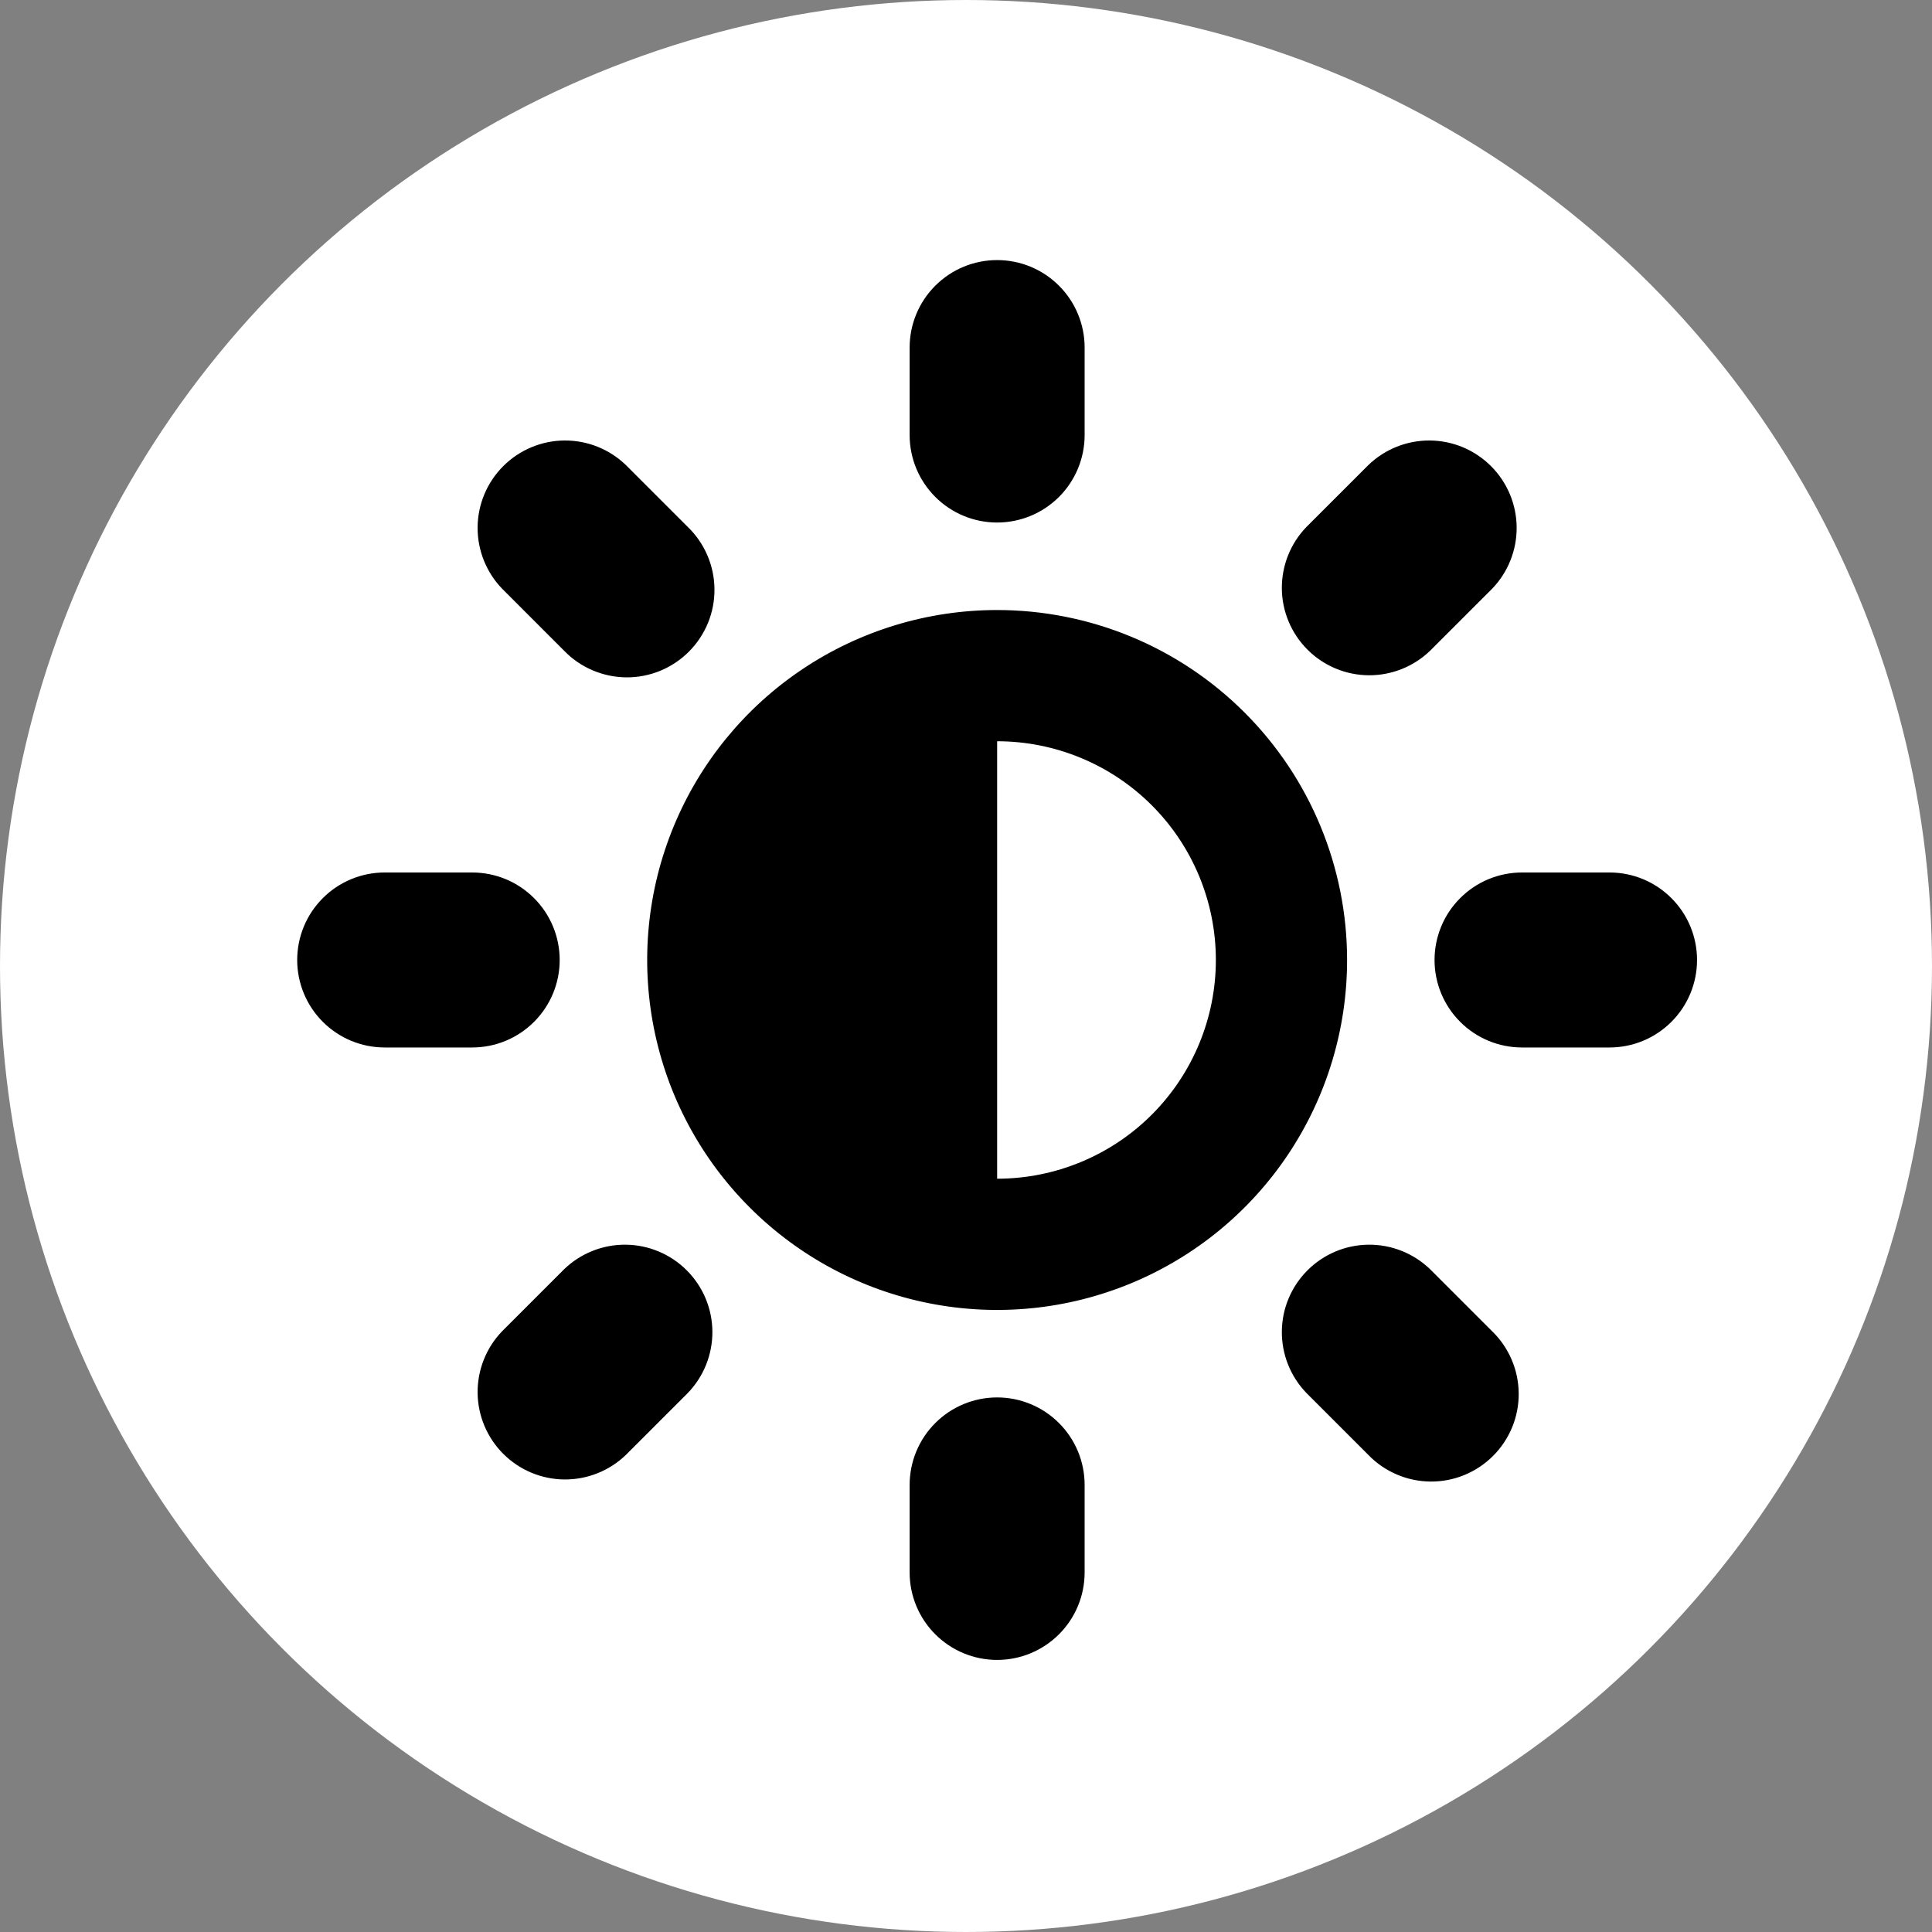<svg width="52" height="52" viewBox="0 0 52 52" fill="none" xmlns="http://www.w3.org/2000/svg">
<rect x="0" y="0" width="52" height="52" fill="#808080" stroke="none"/>
<circle cx="26" cy="26" r="26" fill="white"/>
<g clip-path="url(#clip0_234_62)">
<path d="M26.838 16.419C24.975 16.419 23.154 16.971 21.605 18.006C20.056 19.041 18.849 20.512 18.136 22.233C17.423 23.955 17.237 25.848 17.6 27.676C17.963 29.503 18.86 31.181 20.178 32.498C21.495 33.816 23.173 34.713 25 35.076C26.828 35.44 28.721 35.253 30.442 34.54C32.164 33.827 33.635 32.62 34.67 31.071C35.705 29.522 36.257 27.701 36.257 25.838C36.257 23.34 35.265 20.944 33.498 19.178C31.732 17.411 29.336 16.419 26.838 16.419ZM26.838 31.725V19.951C28.399 19.951 29.897 20.571 31.001 21.675C32.105 22.779 32.725 24.277 32.725 25.838C32.725 27.399 32.105 28.897 31.001 30.001C29.897 31.105 28.399 31.725 26.838 31.725ZM26.838 37.612C27.463 37.612 28.062 37.86 28.503 38.302C28.945 38.743 29.193 39.342 29.193 39.967V42.322C29.193 42.947 28.945 43.546 28.503 43.987C28.062 44.429 27.463 44.677 26.838 44.677C26.213 44.677 25.614 44.429 25.173 43.987C24.731 43.546 24.483 42.947 24.483 42.322V39.967C24.483 39.342 24.731 38.743 25.173 38.302C25.614 37.86 26.213 37.612 26.838 37.612ZM26.838 14.064C26.213 14.064 25.614 13.816 25.173 13.374C24.731 12.933 24.483 12.334 24.483 11.709V9.355C24.483 8.73 24.731 8.131 25.173 7.69C25.614 7.248 26.213 7 26.838 7C27.463 7 28.062 7.248 28.503 7.69C28.945 8.131 29.193 8.73 29.193 9.355V11.71C29.193 12.334 28.945 12.933 28.503 13.375C28.061 13.816 27.462 14.064 26.838 14.064ZM43.321 23.483C43.946 23.483 44.545 23.731 44.986 24.173C45.428 24.614 45.676 25.213 45.676 25.838C45.676 26.463 45.428 27.062 44.986 27.503C44.545 27.945 43.946 28.193 43.321 28.193H40.966C40.341 28.193 39.742 27.945 39.301 27.503C38.859 27.062 38.611 26.463 38.611 25.838C38.611 25.213 38.859 24.614 39.301 24.173C39.742 23.731 40.341 23.483 40.966 23.483H43.321ZM15.064 25.838C15.064 26.463 14.816 27.062 14.374 27.503C13.933 27.945 13.334 28.193 12.709 28.193H10.354C10.045 28.193 9.739 28.132 9.453 28.014C9.167 27.895 8.907 27.722 8.689 27.503C8.47 27.285 8.297 27.025 8.178 26.739C8.06 26.453 7.999 26.147 7.999 25.838C7.999 25.529 8.06 25.223 8.178 24.937C8.297 24.651 8.47 24.391 8.689 24.173C8.907 23.954 9.167 23.781 9.453 23.662C9.739 23.544 10.045 23.483 10.354 23.483H12.709C13.334 23.483 13.933 23.731 14.374 24.173C14.816 24.614 15.064 25.213 15.064 25.838ZM38.493 34.163L40.158 35.828C40.383 36.045 40.562 36.305 40.685 36.592C40.809 36.88 40.873 37.189 40.876 37.501C40.879 37.814 40.819 38.124 40.701 38.413C40.582 38.702 40.407 38.965 40.186 39.186C39.965 39.407 39.702 39.582 39.413 39.701C39.124 39.819 38.814 39.879 38.501 39.876C38.189 39.873 37.88 39.809 37.592 39.685C37.305 39.562 37.045 39.383 36.828 39.158L35.163 37.493C34.734 37.049 34.496 36.454 34.501 35.836C34.506 35.218 34.754 34.628 35.191 34.191C35.628 33.754 36.219 33.506 36.836 33.501C37.454 33.496 38.049 33.734 38.493 34.163ZM15.182 17.513L13.517 15.848C13.088 15.404 12.85 14.809 12.855 14.191C12.86 13.573 13.108 12.983 13.545 12.546C13.982 12.109 14.573 11.861 15.19 11.856C15.808 11.851 16.403 12.089 16.847 12.518L18.512 14.183C18.737 14.4 18.916 14.66 19.039 14.947C19.163 15.235 19.227 15.544 19.23 15.856C19.233 16.169 19.173 16.479 19.055 16.768C18.936 17.057 18.761 17.32 18.54 17.541C18.319 17.762 18.056 17.937 17.767 18.056C17.478 18.174 17.168 18.234 16.855 18.231C16.543 18.228 16.234 18.163 15.946 18.04C15.659 17.917 15.399 17.738 15.182 17.513ZM38.493 17.513C38.049 17.942 37.454 18.18 36.836 18.175C36.219 18.17 35.628 17.922 35.191 17.485C34.754 17.048 34.506 16.457 34.501 15.84C34.496 15.222 34.734 14.627 35.163 14.183L36.829 12.518C37.273 12.089 37.868 11.851 38.486 11.856C39.103 11.861 39.694 12.109 40.131 12.546C40.568 12.983 40.816 13.573 40.821 14.191C40.826 14.809 40.588 15.404 40.159 15.848L38.493 17.513ZM15.182 34.163C15.626 33.734 16.221 33.496 16.839 33.501C17.456 33.506 18.047 33.754 18.484 34.191C18.921 34.628 19.169 35.218 19.174 35.836C19.179 36.454 18.941 37.049 18.512 37.493L16.847 39.158C16.403 39.587 15.808 39.825 15.19 39.82C14.573 39.815 13.982 39.567 13.545 39.13C13.108 38.693 12.86 38.102 12.855 37.485C12.85 36.867 13.088 36.272 13.517 35.828L15.182 34.163Z" fill="black"/>
</g>
<defs>
<clipPath id="clip0_234_62">
<rect width="37.676" height="37.676" fill="white" transform="translate(8 7)"/>
</clipPath>
</defs>
</svg>

